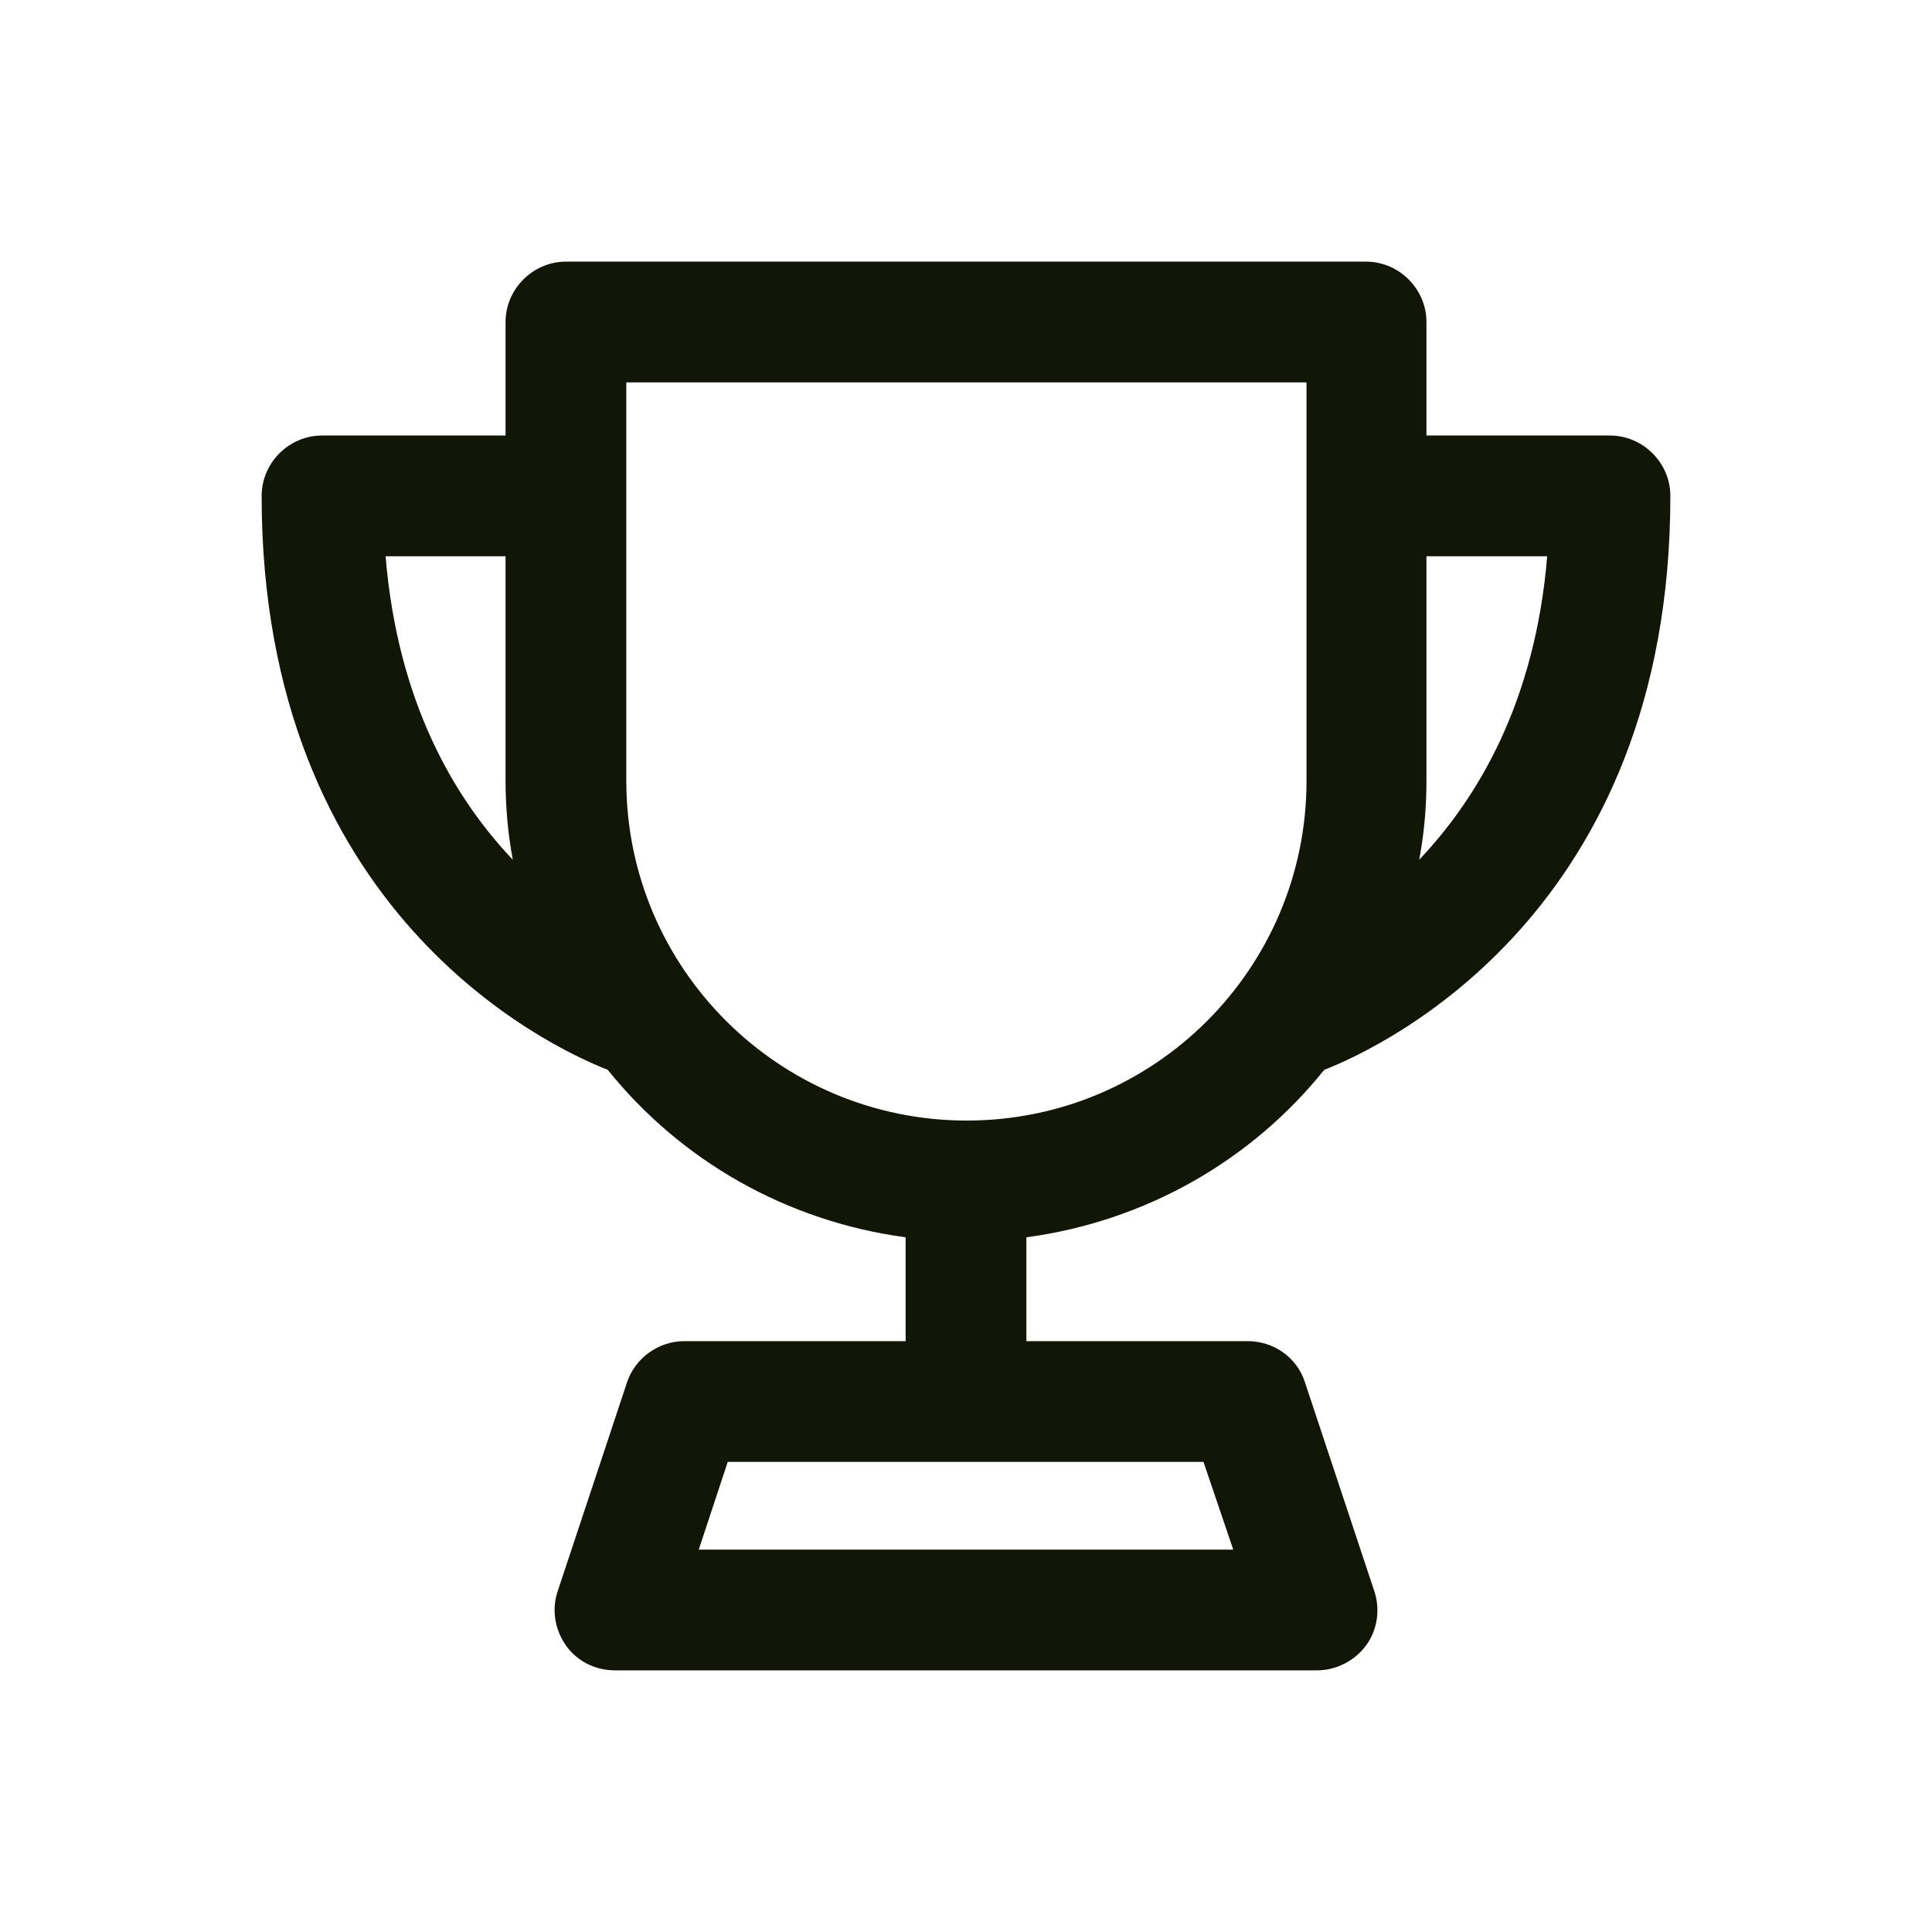 <svg width="40" height="40" viewBox="0 0 40 40" fill="none" xmlns="http://www.w3.org/2000/svg">
<g clip-path="url(#clip0_119_99)">
<path d="M27.417 22.15C28.65 21.667 34.583 18.883 34.583 10.267C34.583 9.583 34.017 9.017 33.333 9.017H29.533V6.667C29.533 5.983 28.967 5.417 28.283 5.417H11.717C11.033 5.417 10.467 5.983 10.467 6.667V9.017H6.667C5.983 9.017 5.417 9.583 5.417 10.267C5.417 18.883 11.35 21.667 12.583 22.15C14.083 24.017 16.267 25.283 18.75 25.617V27.767H14.167C13.633 27.767 13.15 28.117 12.983 28.617L11.55 32.933C11.417 33.317 11.483 33.733 11.717 34.067C11.95 34.4 12.333 34.583 12.733 34.583H27.267C27.667 34.583 28.05 34.383 28.283 34.067C28.517 33.75 28.583 33.317 28.45 32.933L27.017 28.617C26.85 28.1 26.367 27.767 25.833 27.767H21.25V25.617C23.733 25.283 25.917 24.017 27.417 22.15ZM25.533 32.083H14.467L15.067 30.267H24.917L25.533 32.083ZM32.033 11.517C31.783 14.533 30.6 16.517 29.383 17.8C29.483 17.267 29.533 16.733 29.533 16.167V11.517H32.033ZM7.967 11.517H10.467V16.167C10.467 16.717 10.517 17.267 10.617 17.8C9.4 16.517 8.233 14.533 7.983 11.517H7.967ZM12.967 16.167V7.917H27.05V16.167C27.05 20.05 23.9 23.2 20.017 23.2C16.133 23.2 12.967 20.05 12.967 16.167Z" fill="#121607"/>
</g>
<defs>
<clipPath id="clip0_119_99">
<rect width="40" height="40" fill="white"/>
</clipPath>
</defs>
</svg>
